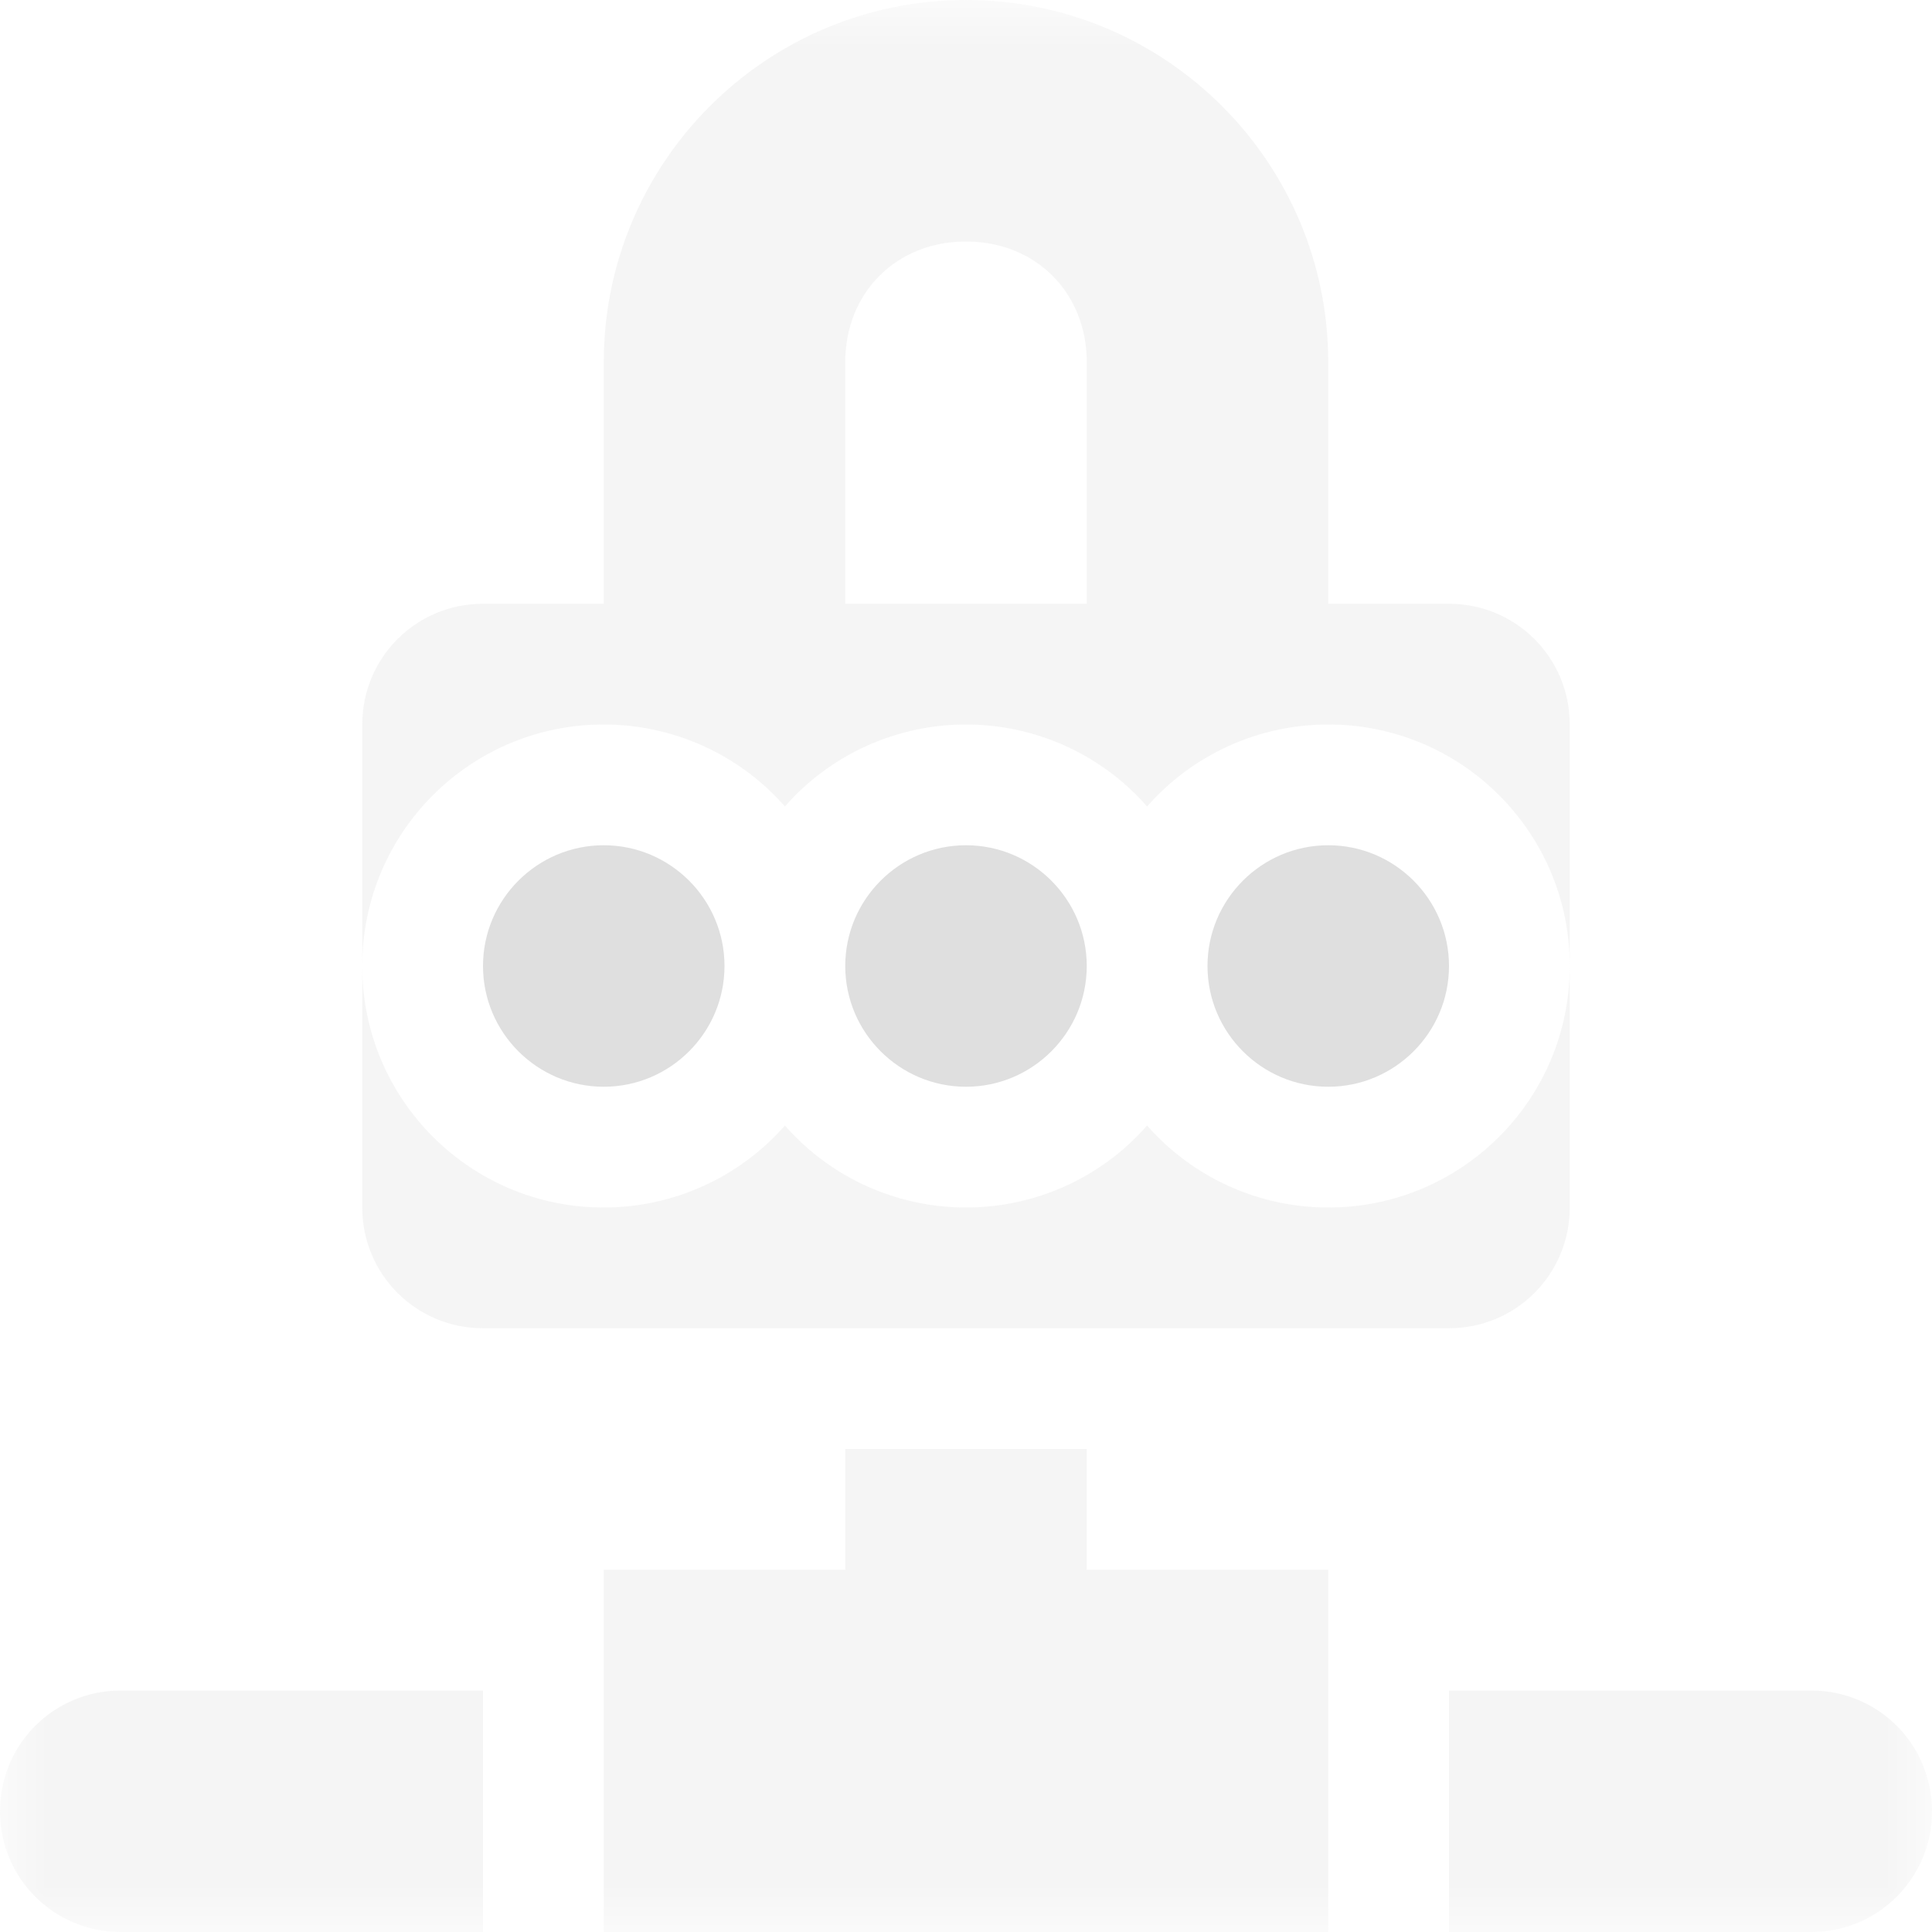 
<svg xmlns="http://www.w3.org/2000/svg" xmlns:xlink="http://www.w3.org/1999/xlink" width="22px" height="22px" viewBox="0 0 22 22" version="1.1">
<defs>
<filter id="alpha" filterUnits="objectBoundingBox" x="0%" y="0%" width="100%" height="100%">
  <feColorMatrix type="matrix" in="SourceGraphic" values="0 0 0 0 1 0 0 0 0 1 0 0 0 0 1 0 0 0 1 0"/>
</filter>
<mask id="mask0">
  <g filter="url(#alpha)">
<rect x="0" y="0" width="22" height="22" style="fill:rgb(0%,0%,0%);fill-opacity:0.3;stroke:none;"/>
  </g>
</mask>
<clipPath id="clip1">
  <rect x="0" y="0" width="22" height="22"/>
</clipPath>
<g id="surface5" clip-path="url(#clip1)">
<path style=" stroke:none;fill-rule:nonzero;fill:rgb(87.451%,87.451%,87.451%);fill-opacity:1;" d="M 11 0 C 8.723 0 6.875 1.848 6.875 4.125 L 6.875 6.875 L 5.5 6.875 C 4.738 6.875 4.125 7.488 4.125 8.25 L 4.125 11 C 4.125 9.48 5.355 8.25 6.875 8.25 C 7.664 8.25 8.418 8.59 8.938 9.184 C 9.457 8.59 10.211 8.25 11 8.25 C 11.789 8.25 12.543 8.59 13.062 9.184 C 13.582 8.59 14.336 8.25 15.125 8.25 C 16.645 8.25 17.875 9.48 17.875 11 L 17.875 8.25 C 17.875 7.488 17.262 6.875 16.5 6.875 L 15.125 6.875 L 15.125 4.125 C 15.125 1.848 13.277 0 11 0 Z M 17.875 11 C 17.875 12.52 16.645 13.75 15.125 13.75 C 14.336 13.75 13.582 13.41 13.062 12.816 C 12.543 13.41 11.789 13.75 11 13.75 C 10.211 13.75 9.457 13.41 8.938 12.816 C 8.418 13.41 7.664 13.75 6.875 13.75 C 5.355 13.75 4.125 12.52 4.125 11 L 4.125 13.75 C 4.125 14.512 4.738 15.125 5.5 15.125 L 16.5 15.125 C 17.262 15.125 17.875 14.512 17.875 13.75 Z M 11 2.75 C 11.793 2.75 12.375 3.332 12.375 4.125 L 12.375 6.875 L 9.625 6.875 L 9.625 4.125 C 9.625 3.332 10.207 2.75 11 2.75 Z M 9.625 16.5 L 9.625 17.875 L 6.875 17.875 L 6.875 22 L 15.125 22 L 15.125 17.875 L 12.375 17.875 L 12.375 16.5 Z M 1.375 19.25 C 0.613 19.25 0 19.863 0 20.625 C 0 21.387 0.613 22 1.375 22 L 5.5 22 L 5.5 19.25 Z M 16.5 19.25 L 16.5 22 L 20.625 22 C 21.387 22 22 21.387 22 20.625 C 22 19.863 21.387 19.25 20.625 19.25 Z M 16.5 19.25 "/>
</g>
</defs>
<g id="surface1">
<use xlink:href="#surface5" mask="url(#mask0)"/>
<path style=" stroke:none;fill-rule:nonzero;fill:rgb(87.451%,87.451%,87.451%);fill-opacity:1;" d="M 6.875 9.625 C 6.117 9.625 5.5 10.242 5.5 11 C 5.5 11.758 6.117 12.375 6.875 12.375 C 7.633 12.375 8.25 11.758 8.25 11 C 8.25 10.242 7.633 9.625 6.875 9.625 Z M 11 9.625 C 10.242 9.625 9.625 10.242 9.625 11 C 9.625 11.758 10.242 12.375 11 12.375 C 11.758 12.375 12.375 11.758 12.375 11 C 12.375 10.242 11.758 9.625 11 9.625 Z M 15.125 9.625 C 14.367 9.625 13.75 10.242 13.75 11 C 13.75 11.758 14.367 12.375 15.125 12.375 C 15.883 12.375 16.5 11.758 16.5 11 C 16.5 10.242 15.883 9.625 15.125 9.625 Z M 15.125 9.625 "/>
</g>
</svg>
